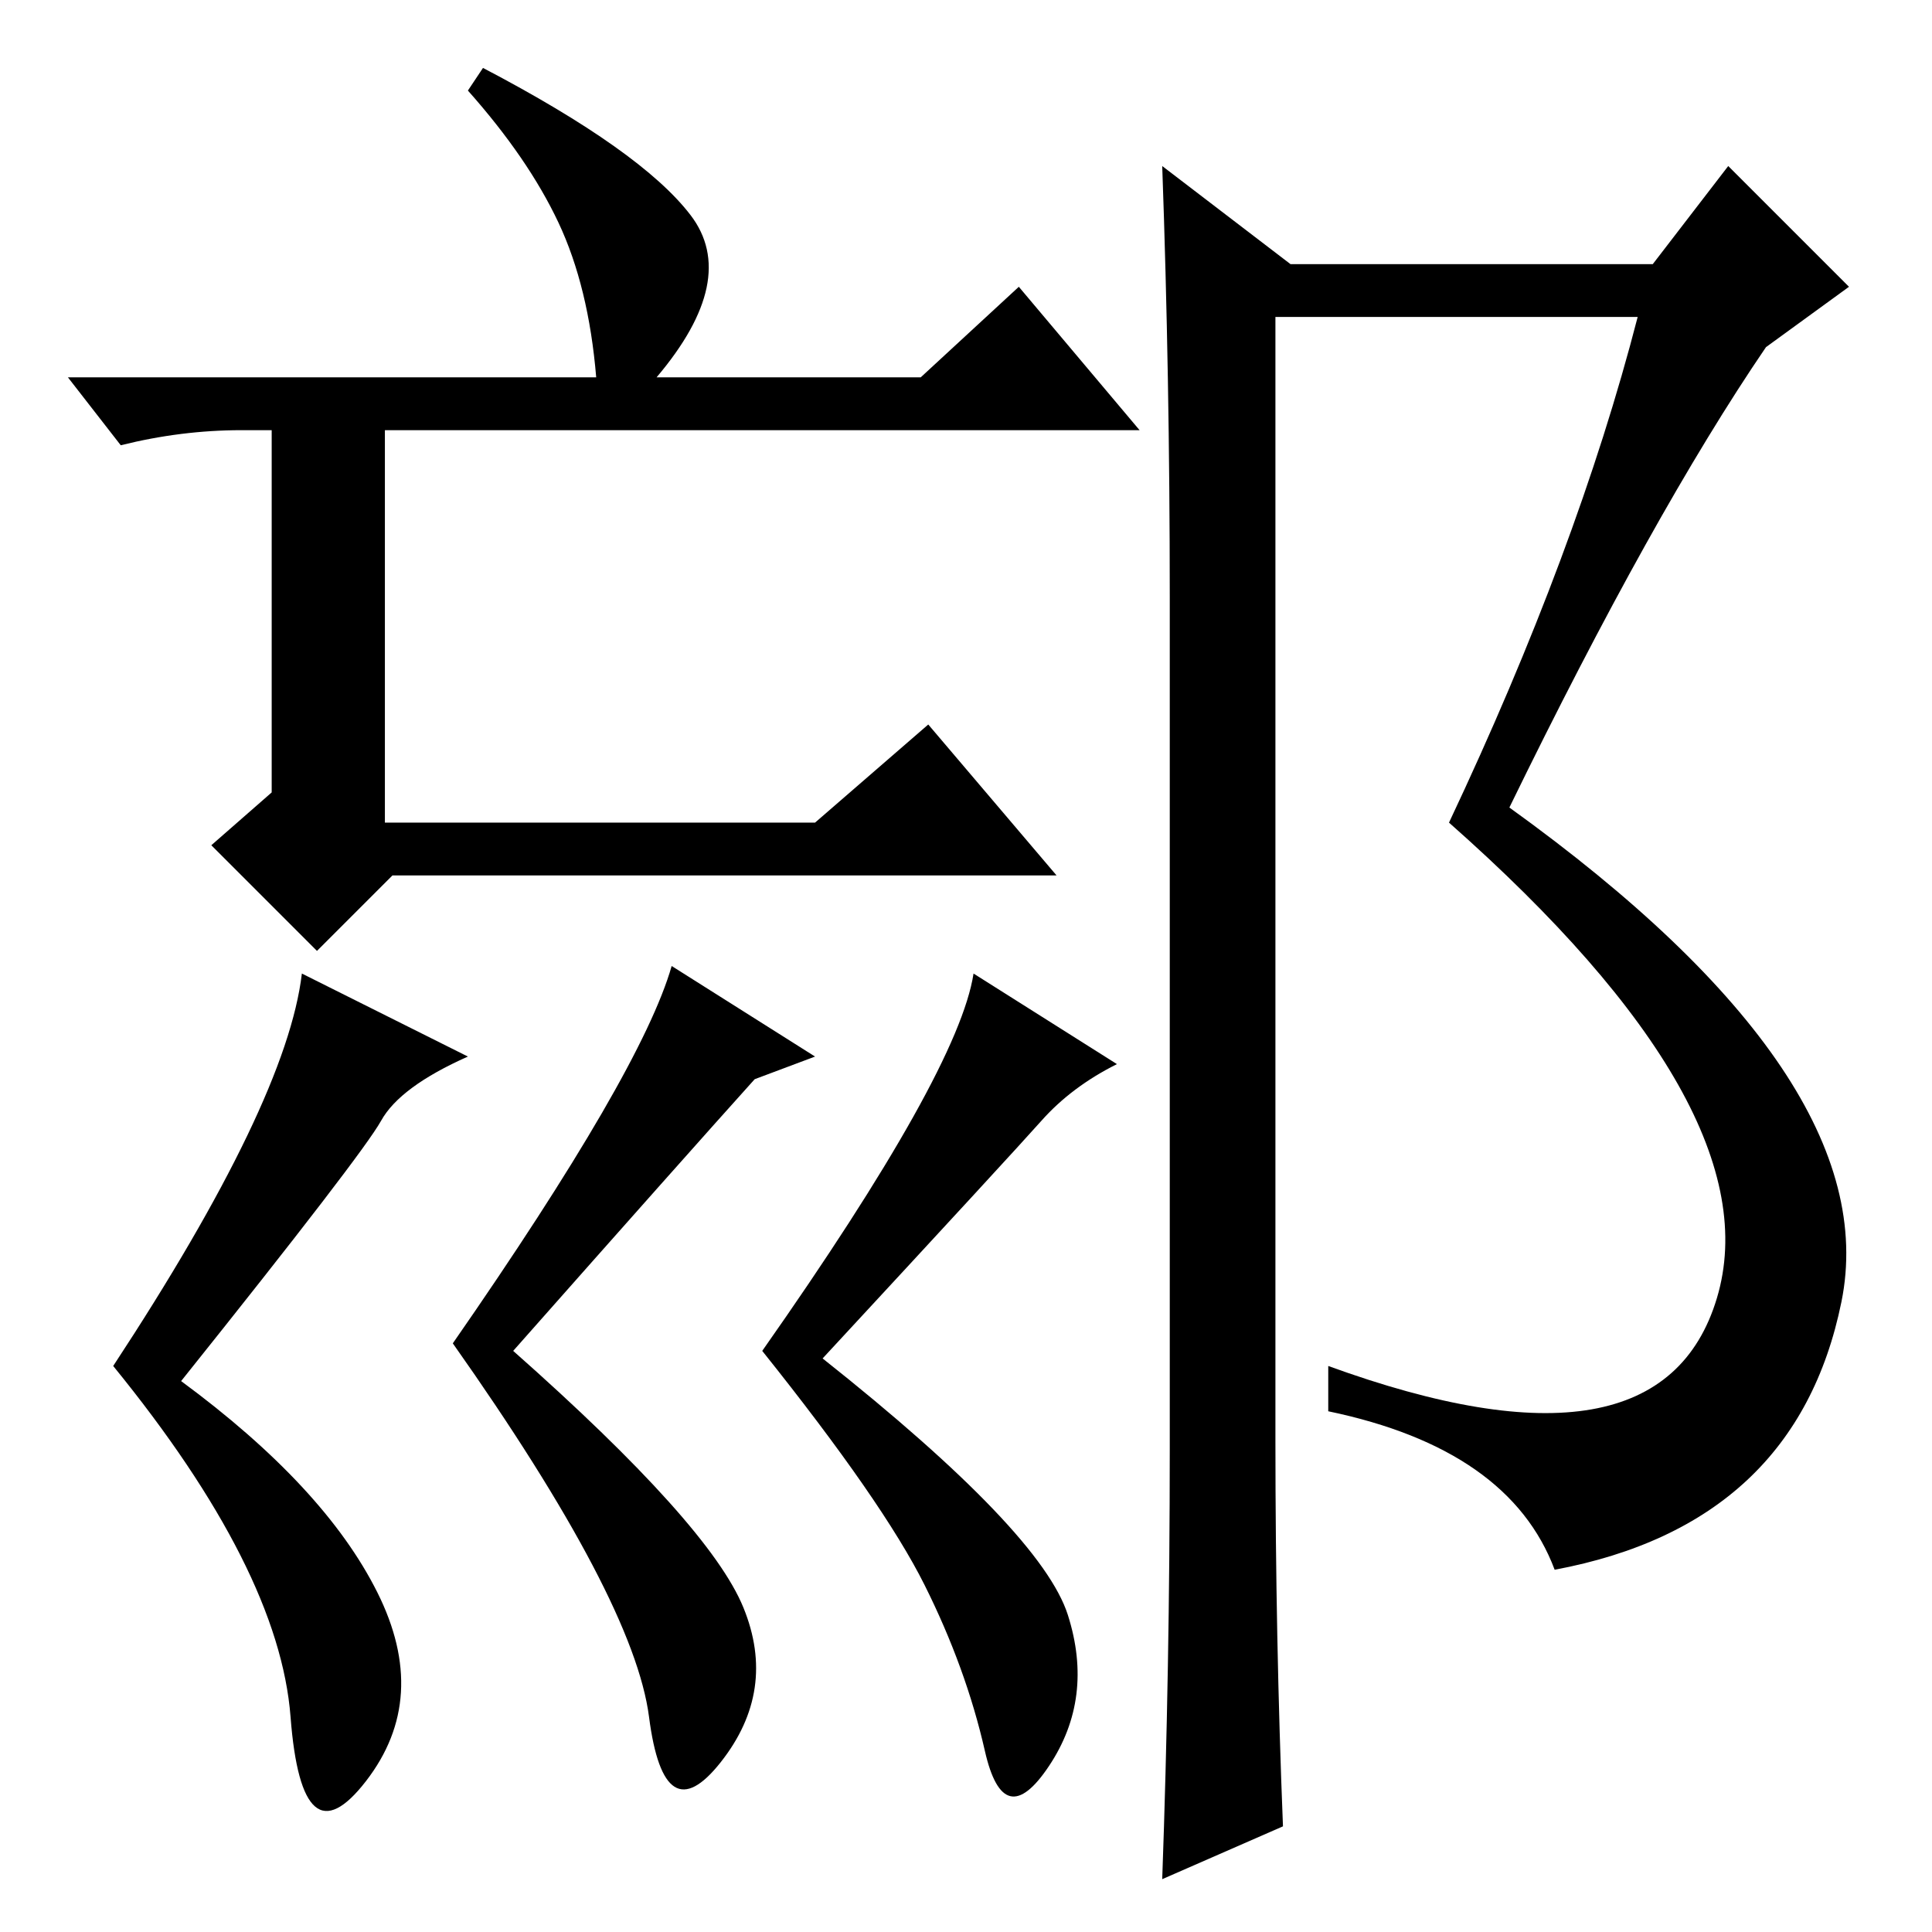 <?xml version="1.0" standalone="no"?>
<!DOCTYPE svg PUBLIC "-//W3C//DTD SVG 1.1//EN" "http://www.w3.org/Graphics/SVG/1.1/DTD/svg11.dtd" >
<svg xmlns="http://www.w3.org/2000/svg" xmlns:xlink="http://www.w3.org/1999/xlink" version="1.1" viewBox="0 -36 256 256">
  <g transform="matrix(1 0 0 -1 0 220)">
   <path fill="currentColor"
d="M155 64v113q0 29 -1 57l17 -13h48l10 13l16 -16l-11 -8q-15 -22 -34 -61q50 -36 44 -65.5t-38 -35.5q-6 16 -30 21v6q44 -16 51.5 9t-35.5 63q17 36 25 67h-48v-149q0 -26 1 -51l-16 -7q1 28 1 57zM79 206q-1 12 -5 20.5t-12 17.5l2 3q21 -11 27.5 -19.5t-4.5 -21.5h35
l13 12l16 -19h-100v-52h57l15 13l17 -20h-88l-10 -10l-14 14l8 7v48h-4q-8 0 -16 -2l-7 9h70zM50 45q7 -14 -1.5 -25t-10 8.5t-23.5 46.5q23 35 25 52l22 -11q-9 -4 -11.5 -8.5t-26.5 -34.5q19 -14 26 -28zM68 77q26 -23 30.5 -34t-3 -20.5t-9.5 6t-26 49.5q25 36 29 50
l19 -12l-8 -3q-9 -10 -32 -36zM141.5 42q3.5 -11 -2.5 -20t-8.5 2t-8 22t-21.5 31q26 37 28 50l19 -12q-6 -3 -10 -7.5t-29 -31.5q29 -23 32.5 -34z" />
  </g>

</svg>
